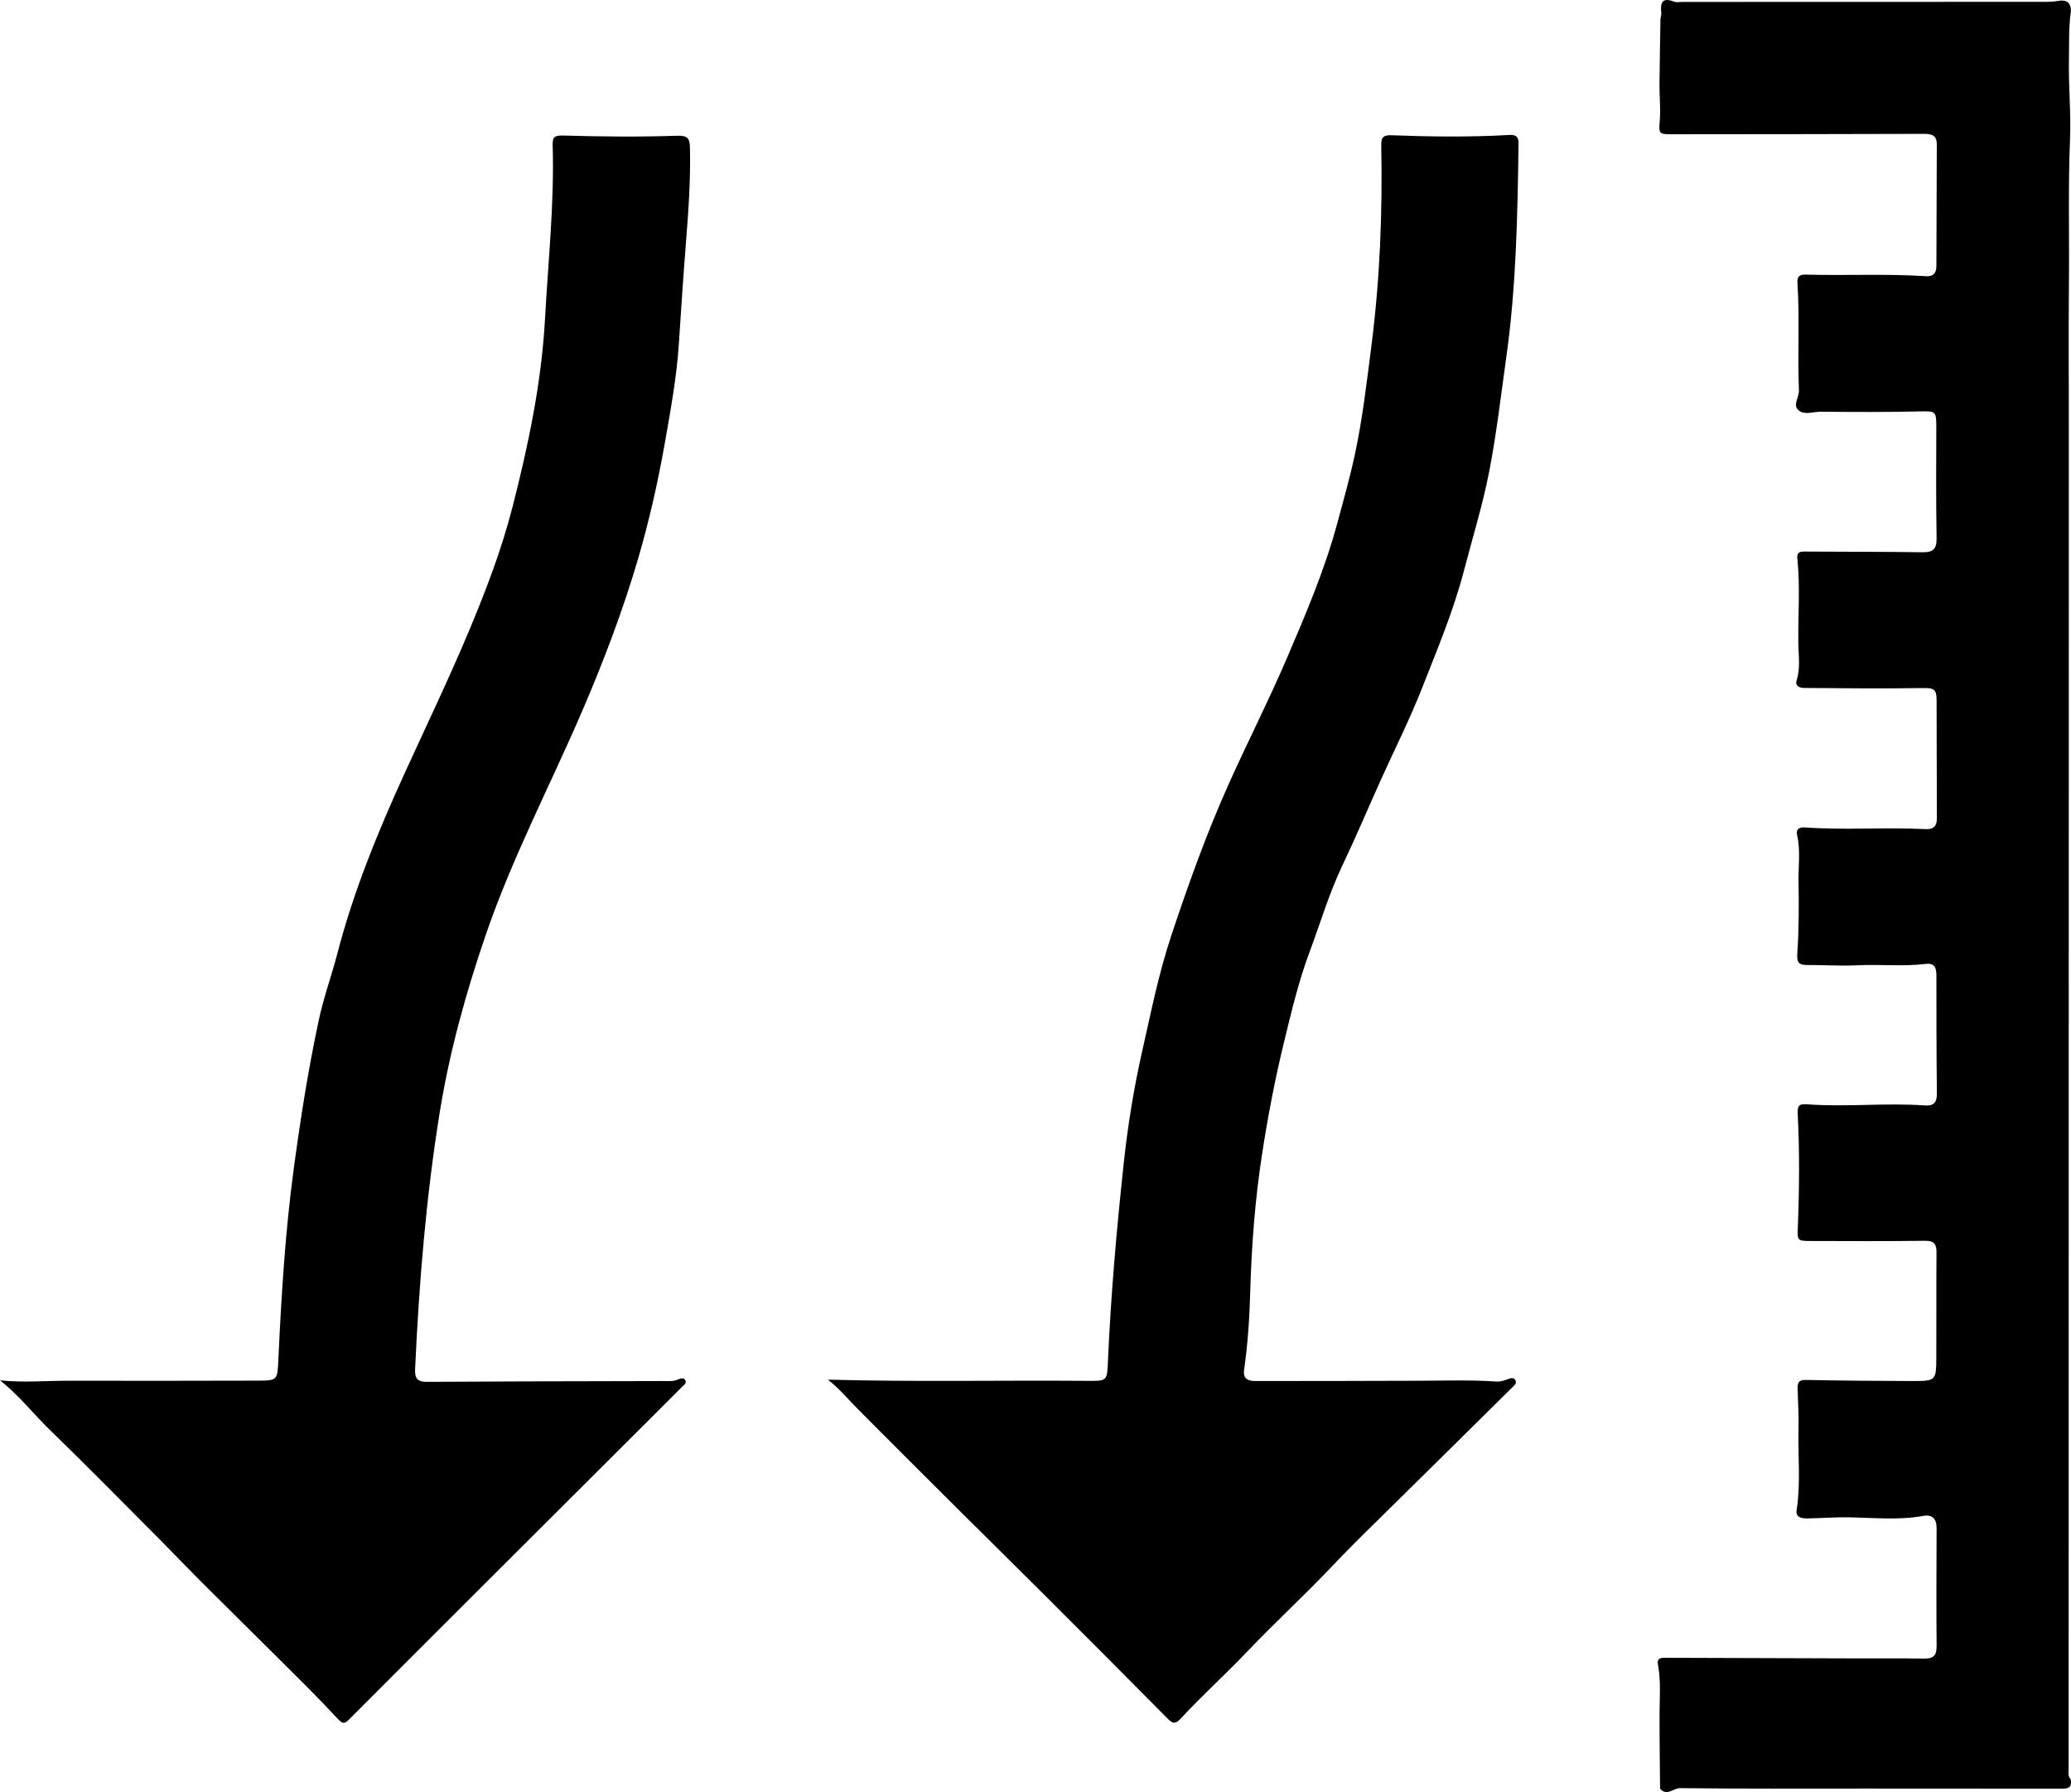 <?xml version="1.0" encoding="iso-8859-1"?>
<svg viewBox="0.45 0.686 209.25 181.05" width="209.25" height="181.05">
  <path d="M209.66,180.43c0.22,1.05-0.5,0.96-1.15,0.96c-6.5,0-13-0.01-19.51-0.01c-6.26,0-12.53,0.03-18.79-0.04
		c-0.68-0.01-1.35,0.86-2.03,0.05c-0.02-2.58-0.06-5.16-0.05-7.74c0.01-1.59,0.14-3.19-0.16-4.77c-0.13-0.69,0.27-0.71,0.76-0.71
		c6.27,0.02,12.54,0.04,18.8,0.06c2.44,0.01,4.87-0.02,7.31,0.02c0.92,0.02,1.29-0.28,1.28-1.23c-0.03-3.99-0.02-7.98,0-11.96
		c0-0.93-0.45-1.39-1.32-1.23c-2.46,0.45-4.93,0.2-7.4,0.15c-1.44-0.03-2.87,0.08-4.3,0.11c-0.64,0.01-1.24-0.1-1.12-0.85
		c0.42-2.7,0.12-5.41,0.19-8.12c0.04-1.39-0.06-2.79-0.09-4.18c-0.02-0.57,0.13-0.86,0.82-0.84c3.59,0.07,7.18,0.1,10.77,0.11
		c2.39,0,2.41-0.03,2.42-2.46c0.02-3.51-0.01-7.02,0.02-10.53c0.01-0.86-0.25-1.19-1.17-1.18c-3.87,0.05-7.75,0.03-11.62,0.02
		c-1.32,0-1.27-0.1-1.22-1.43c0.15-3.79,0.18-7.58-0.01-11.36c-0.04-0.83,0.08-1.08,0.9-1.02c3.99,0.3,7.98-0.17,11.97,0.12
		c0.85,0.06,1.2-0.3,1.19-1.2c-0.05-3.95-0.05-7.9-0.05-11.84c0-0.78-0.1-1.38-1.09-1.26c-2.3,0.28-4.62,0.02-6.92,0.14
		c-1.67,0.08-3.35-0.04-5.02-0.03c-0.9,0.01-1.09-0.27-1.02-1.22c0.16-2.38,0.16-4.78,0.12-7.17c-0.03-1.59,0.22-3.18-0.15-4.77
		c-0.13-0.57,0.26-0.78,0.79-0.74c4.07,0.29,8.14-0.03,12.2,0.17c0.83,0.04,1.14-0.32,1.14-1.13c-0.02-3.95-0.02-7.9-0.03-11.84
		c0-1.21-0.26-1.3-1.51-1.28c-3.95,0.06-7.9,0.02-11.85-0.01c-0.44,0-0.97-0.17-0.78-0.78c0.39-1.22,0.19-2.46,0.17-3.68
		c-0.04-2.87,0.2-5.74-0.1-8.61c-0.07-0.64,0.25-0.72,0.78-0.71c3.95,0.03,7.9,0.01,11.85,0.07c1.09,0.02,1.46-0.33,1.44-1.45
		c-0.07-3.79-0.04-7.58-0.03-11.37c0-1.41-0.14-1.45-1.6-1.41c-3.35,0.08-6.71,0.06-10.06,0.03c-0.75-0.01-1.61,0.36-2.22-0.11
		c-0.68-0.53,0.02-1.33,0-2.02c-0.15-3.62,0.09-7.26-0.15-10.88c-0.04-0.63,0.18-0.85,0.81-0.84c4.06,0.11,8.13-0.1,12.2,0.16
		c0.69,0.05,1.03-0.31,1.03-1.01c0.01-4.11,0.03-8.21,0.04-12.32c0-0.83-0.43-1.05-1.22-1.05c-8.46,0.03-16.93,0.03-25.39,0.04
		c-1.54,0-1.48,0-1.37-1.51c0.08-1.19-0.05-2.39-0.04-3.59c0.02-2.19,0.07-4.39,0.1-6.58c0.03-0.19,0.1-0.39,0.08-0.58
		c-0.1-0.99,0.06-1.62,1.28-1.14c0.24,0.1,0.55,0.03,0.83,0.03c12.26,0,24.52,0,36.78-0.01c0.4,0,0.8-0.02,1.19-0.09
		c0.85-0.16,1.31,0.14,1.31,1.04c-0.24,1.64-0.17,3.3-0.2,4.94c-0.05,2.67,0.22,5.35,0.11,8c-0.2,4.91-0.06,9.81-0.11,14.71
		c-0.05,4.67,0,9.34-0.01,14c-0.01,45.31-0.01,90.63-0.02,135.94C209.45,179.76,209.38,180.13,209.66,180.43z"></path>
  <path d="M84.1,140.07c8.95,0.24,17.52,0.05,26.09,0.12c2.16,0.02,2.12,0.06,2.21-2.08c0.29-6.65,0.88-13.28,1.59-19.9
		c0.41-3.81,1.02-7.59,1.86-11.3c0.89-3.94,1.68-7.92,2.97-11.78c1.72-5.16,3.55-10.28,5.78-15.24c1.9-4.24,4.02-8.38,5.85-12.65
		c1.92-4.48,3.84-8.96,5.12-13.7c0.62-2.3,1.27-4.59,1.77-6.92c0.78-3.62,1.2-7.29,1.67-10.96c0.87-6.74,1.13-13.49,1-20.28
		c-0.01-0.73,0.13-1.06,1-1.03c3.99,0.15,7.98,0.2,11.96-0.03c0.74-0.04,0.92,0.27,0.91,0.89c-0.1,7.21-0.23,14.42-1.24,21.59
		c-0.54,3.86-0.99,7.74-1.73,11.56c-0.66,3.38-1.69,6.69-2.56,10.04c-1.08,4.12-2.74,8.03-4.29,11.98c-1.21,3.06-2.69,6-4.05,9
		c-1.32,2.93-2.57,5.89-3.95,8.79c-1.33,2.81-2.21,5.78-3.29,8.68c-1.11,2.97-1.84,6.06-2.59,9.14c-0.9,3.71-1.62,7.45-2.2,11.21
		c-0.72,4.65-1.08,9.34-1.21,14.04c-0.07,2.63-0.25,5.25-0.62,7.86c-0.13,0.92,0.45,1.11,1.16,1.11c5.59,0,11.18-0.01,16.77-0.03
		c2.51-0.01,5.03-0.09,7.54,0.08c0.45,0.03,0.85-0.11,1.27-0.27c0.24-0.09,0.58-0.16,0.7,0.21c0.09,0.27-0.11,0.43-0.29,0.6
		c-2.91,2.87-5.82,5.75-8.73,8.63c-1.78,1.76-3.57,3.52-5.36,5.28c-1.45,1.42-2.89,2.87-4.28,4.33c-2.74,2.89-5.68,5.58-8.43,8.47
		c-2.22,2.33-4.62,4.5-6.81,6.86c-0.47,0.51-0.77,0.45-1.24-0.03c-3.95-4-7.92-7.97-11.9-11.95c-2.96-2.96-5.95-5.89-8.92-8.85
		c-3.53-3.52-7.07-7.03-10.57-10.57C86.15,142.08,85.35,141.05,84.1,140.07z"></path>
  <path d="M0.45,140.14c2.38,0.25,4.68,0.03,6.98,0.04c6.31,0.02,12.62,0,18.92-0.01c2.18,0,2.13-0.01,2.23-2.23
		c0.3-6.41,0.69-12.81,1.55-19.18c0.68-5.06,1.47-10.08,2.54-15.06c0.48-2.25,1.28-4.43,1.86-6.66c1.63-6.29,4.08-12.26,6.77-18.16
		c2.19-4.8,4.48-9.56,6.52-14.42c1.72-4.1,3.31-8.25,4.42-12.58c1.6-6.26,2.93-12.58,3.28-19.04c0.32-5.81,0.94-11.61,0.77-17.44
		c-0.02-0.82,0.12-1.05,1.06-1.02c3.83,0.11,7.66,0.15,11.49,0.02c1.14-0.04,1.29,0.3,1.32,1.2c0.08,3.2-0.15,6.38-0.4,9.56
		c-0.27,3.42-0.5,6.84-0.72,10.26c-0.22,3.38-0.84,6.71-1.42,10.04c-0.69,3.92-1.57,7.8-2.68,11.61c-1.55,5.3-3.51,10.44-5.7,15.53
		c-3.24,7.51-7.05,14.77-9.71,22.53c-2,5.83-3.65,11.77-4.64,17.86c-1.39,8.61-2.1,17.3-2.5,26.02c-0.04,0.92,0.22,1.29,1.19,1.28
		c7.98-0.05,15.97-0.06,23.95-0.08c0.48,0,0.95,0.05,1.41-0.15c0.24-0.1,0.58-0.23,0.75,0.06c0.17,0.3-0.15,0.5-0.34,0.69
		c-2.11,2.12-4.23,4.23-6.35,6.34c-4.51,4.5-9.03,9.01-13.54,13.51c-4.57,4.56-9.14,9.12-13.69,13.69c-0.51,0.52-0.7,0.53-1.24-0.06
		c-1.89-2.05-3.88-4-5.86-5.97c-2.59-2.59-5.21-5.15-7.8-7.74c-1.38-1.38-2.73-2.79-4.1-4.18c-3.74-3.75-7.45-7.53-11.25-11.22
		C3.82,143.53,2.36,141.64,0.45,140.14z"></path>
</svg>